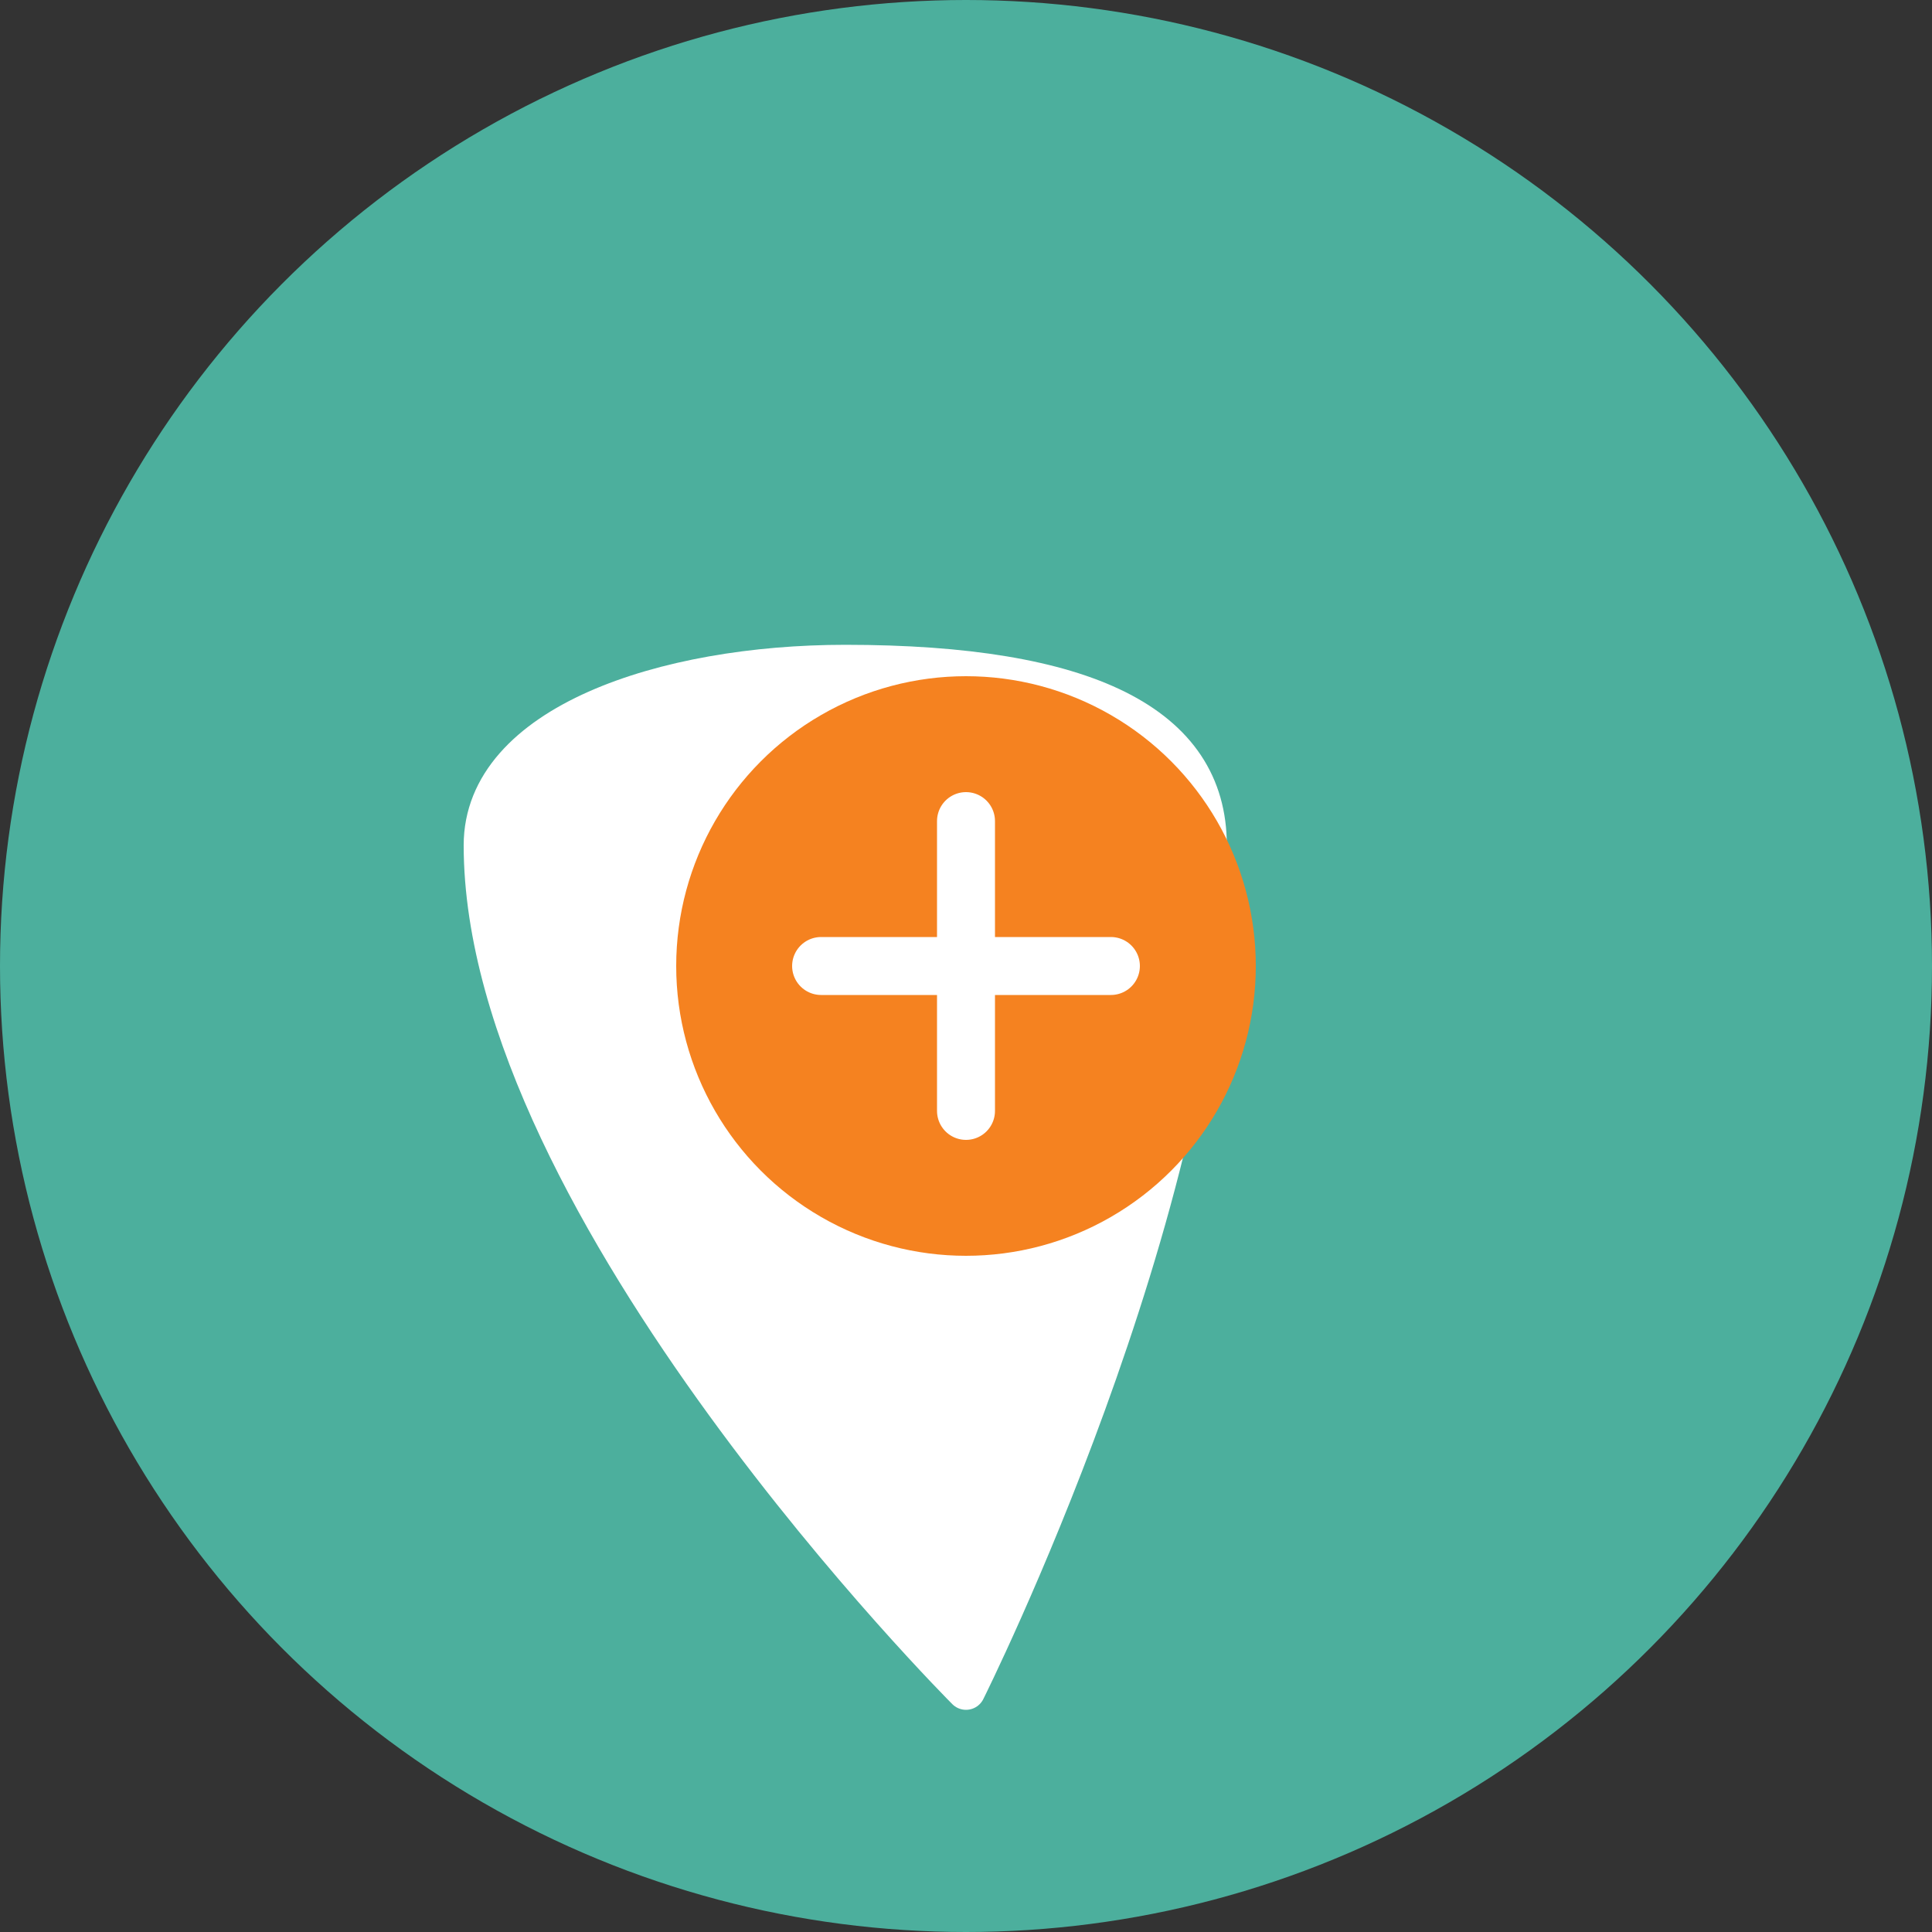 <svg width="512" height="512" viewBox="0 0 512 512" fill="none" xmlns="http://www.w3.org/2000/svg">
  <rect x="0" y="0" width="512" height="512" fill="#333333" stroke="none"/>
  <!-- Background Circle -->
  <circle cx="256" cy="256" r="256" fill="#4CAF9D"/>
  
  <!-- Heart Icon -->
  <path d="M256 448C256 448 128 320 128 224C128 192 176 176 224 176C288 176 320 192 320 224C320 320 256 448 256 448Z" fill="white" stroke="white" stroke-width="10.24" stroke-linecap="round" stroke-linejoin="round"/>
  
  <!-- Plus Sign -->
  <circle cx="256" cy="256" r="76.8" fill="#F58220"/>
  <path d="M217.6 256H294.4M256 217.6V294.4" stroke="white" stroke-width="15.36" stroke-linecap="round"/>
</svg>